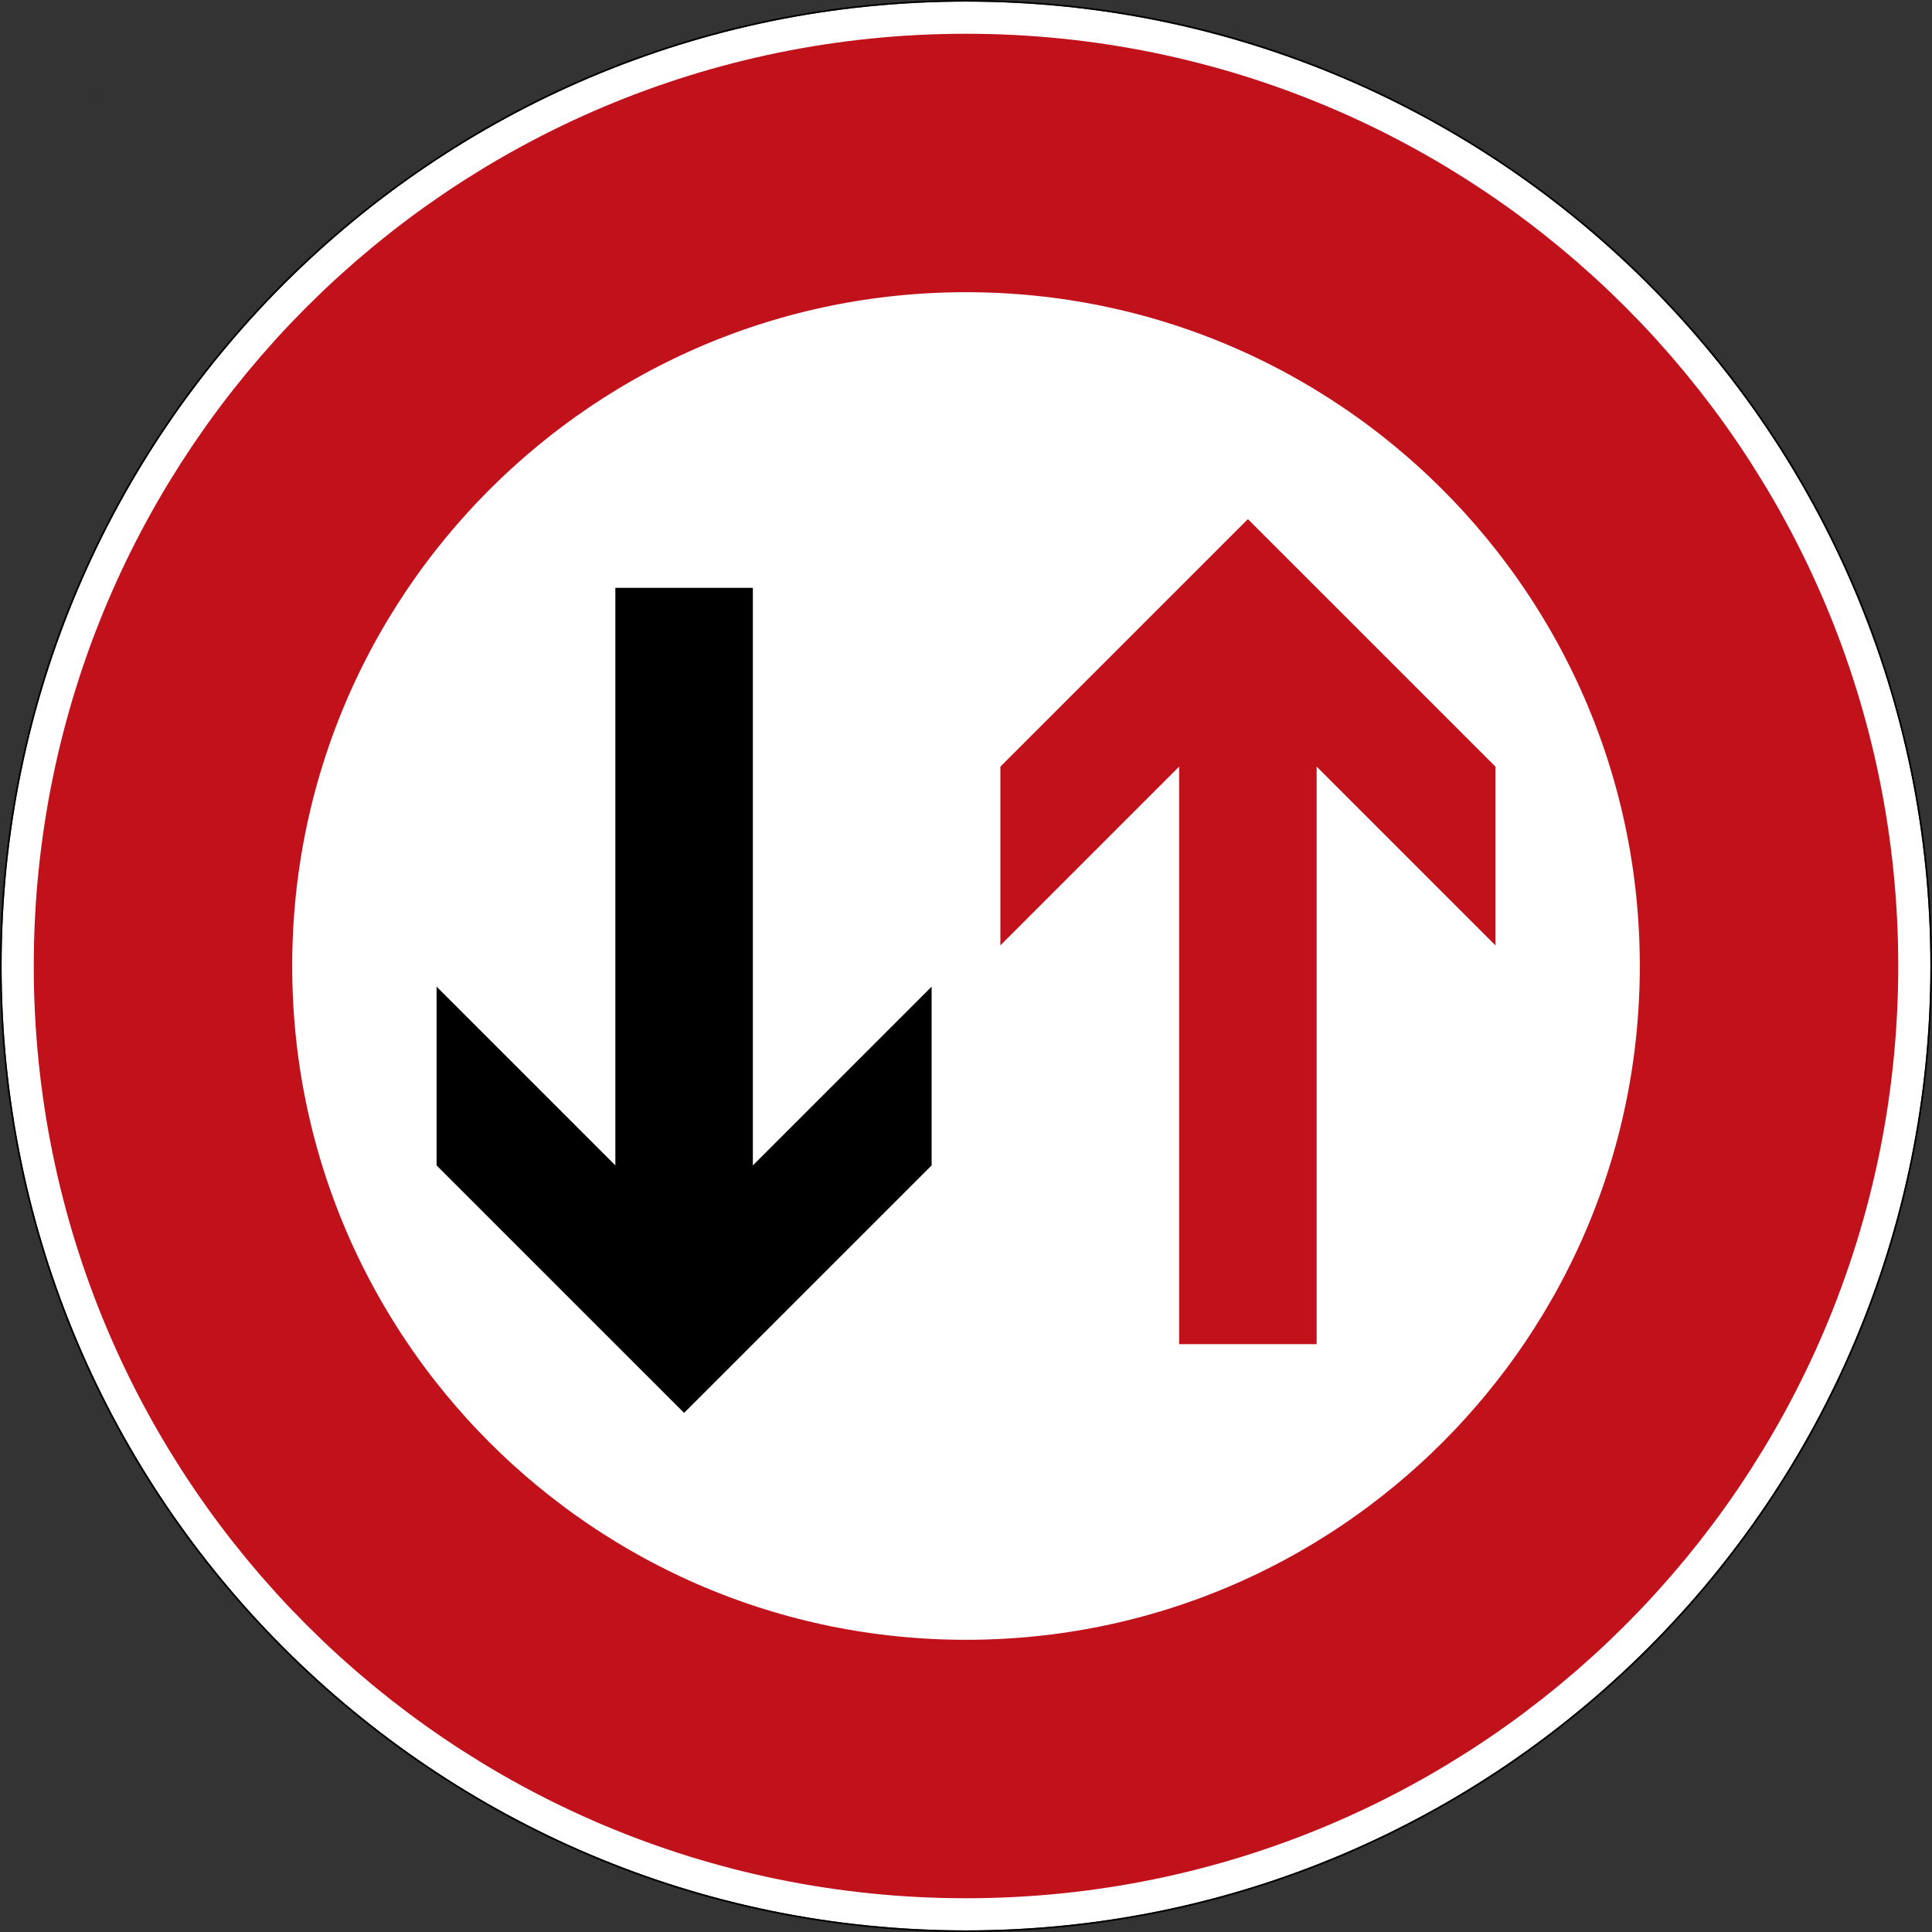 <?xml version="1.0" encoding="UTF-8" standalone="no"?>
<svg xmlns:dc="http://purl.org/dc/elements/1.1/" xmlns:cc="http://creativecommons.org/ns#" xmlns:rdf="http://www.w3.org/1999/02/22-rdf-syntax-ns#" xmlns:svg="http://www.w3.org/2000/svg" xmlns="http://www.w3.org/2000/svg" viewBox="0 0 600.995 600.995" height="600.995" width="600.995" xml:space="preserve" version="1.1" id="svg3392"><rect x="0" y="0" width="600.995" height="600.995" fill="#333333" stroke="none"/><defs id="defs3396"/><g transform="matrix(1.25,0,0,-1.25,0,600.995)" id="g3400"><g id="g3402"><path id="path3404" style="fill:#ffffff;fill-opacity:1;fill-rule:nonzero;stroke:none" d="m 480.398,240.398 c 0,-132.551 -107.449,-240 -240,-240 -132.55,0 -240,107.449 -240,240 0,132.55 107.45,240 240,240 132.551,0 240,-107.45 240,-240 z"/><path id="path3406" style="fill:#000000;fill-opacity:1;fill-rule:nonzero;stroke:none" d="M 240.398,480.796 C 107.633,480.796 0,373.163 0,240.398 0,107.632 107.633,-0.001 240.398,-0.001 c 132.766,0 240.399,107.633 240.399,240.399 0,132.765 -107.633,240.398 -240.399,240.398 z m 0,-0.398 c 132.551,0 240,-107.45 240,-240 0,-132.551 -107.449,-240 -240,-240 -132.55,0 -240,107.449 -240,240 0,132.55 107.45,240 240,240 z"/><path id="path3408" style="fill:none;stroke:#c1121c;stroke-width:64.317;stroke-linecap:butt;stroke-linejoin:miter;stroke-miterlimit:4;stroke-dasharray:none;stroke-opacity:1" d="m 440.238,240.398 c 0,-110.368 -89.472,-199.84 -199.84,-199.84 -110.367,0 -199.839,89.472 -199.839,199.84 0,110.367 89.472,199.839 199.839,199.839 110.368,0 199.84,-89.472 199.84,-199.839 z"/><path id="path3410" style="fill:#000000;fill-opacity:1;fill-rule:nonzero;stroke:none" d="m 23.832,456.511 0,-0.024 -0.023,0 0.023,0.024 z"/><path id="path3412" style="fill:#000000;fill-opacity:1;fill-rule:nonzero;stroke:none" d="m 23.809,456.511 0.023,0 0,-0.023 -0.023,0 0,0.023 z"/><path id="path3414" style="fill:#000000;fill-opacity:1;fill-rule:nonzero;stroke:none" d="m 23.809,456.487 0,0.024 0.023,-0.024 -0.023,0 z m 0.023,0 -0.023,0.024 0,-0.024 0.023,0 z"/><path id="path3416" style="fill:#000000;fill-opacity:1;fill-rule:nonzero;stroke:none" d="m 23.859,456.487 -0.05,0 0.023,0 0,0.024 0.027,-0.024 z"/><path id="path3418" style="fill:#000000;fill-opacity:1;fill-rule:nonzero;stroke:none" d="m 23.809,456.487 0,0.024 0,-0.024 0.023,0.024 -0.023,-0.024 z"/><path id="path3420" style="fill:#000000;fill-opacity:1;fill-rule:nonzero;stroke:none" d="m 23.809,456.511 0.023,0 0,-0.023 -0.023,0 0,0.023 z"/><path id="path3422" style="fill:#000000;fill-opacity:1;fill-rule:nonzero;stroke:none" d="m 23.859,456.511 0,-0.047 -0.05,0 0.05,0.047 z"/><path id="path3424" style="fill:#000000;fill-opacity:1;fill-rule:nonzero;stroke:none" d="m 23.809,456.511 0.051,0 0,-0.047 -0.051,0 0,0.047 z"/><path id="path3426" style="fill:#000000;fill-opacity:1;fill-rule:nonzero;stroke:none" d="m 23.809,456.464 0,0.047 0.05,-0.047 -0.05,0 z m 0.05,0 -0.05,0.047 0,-0.047 0.05,0 z"/><path id="path3428" style="fill:#000000;fill-opacity:1;fill-rule:nonzero;stroke:none" d="m 23.859,456.464 -0.05,0 0.023,0 0,0.047 0.027,-0.047 z"/><path id="path3430" style="fill:#000000;fill-opacity:1;fill-rule:nonzero;stroke:none" d="m 23.809,456.464 0,0.047 0,-0.047 0.05,0.047 -0.05,-0.047 z"/><path id="path3432" style="fill:#000000;fill-opacity:1;fill-rule:nonzero;stroke:none" d="m 23.809,456.511 0.051,0 0,-0.047 -0.051,0 0,0.047 z"/><path id="path3434" style="fill:#000000;fill-opacity:1;fill-rule:nonzero;stroke:none" d="m 23.859,456.511 0,-0.047 -0.05,0 0.05,0.047 z"/><path id="path3436" style="fill:#000000;fill-opacity:1;fill-rule:nonzero;stroke:none" d="m 23.809,456.511 0.051,0 0,-0.047 -0.051,0 0,0.047 z"/><path id="path3438" style="fill:#000000;fill-opacity:1;fill-rule:nonzero;stroke:none" d="m 23.809,456.464 0,0.047 0.05,-0.047 -0.05,0 z m 0.05,0 -0.05,0.047 0,-0.047 0.05,0 z"/><path id="path3440" style="fill:#000000;fill-opacity:1;fill-rule:nonzero;stroke:none" d="m 23.859,456.464 -0.05,0 0.023,0 0,0.047 0.027,-0.047 z"/><path id="path3442" style="fill:#000000;fill-opacity:1;fill-rule:nonzero;stroke:none" d="m 23.809,456.464 0,0.047 0,-0.047 0.05,0.047 -0.05,-0.047 z"/><path id="path3444" style="fill:#000000;fill-opacity:1;fill-rule:nonzero;stroke:none" d="m 23.809,456.511 0.051,0 0,-0.047 -0.051,0 0,0.047 z"/><path id="path3446" style="fill:#000000;fill-opacity:1;fill-rule:nonzero;stroke:none" d="m 23.859,456.511 0,-0.047 -0.05,0 0.05,0.047 z"/><path id="path3448" style="fill:#000000;fill-opacity:1;fill-rule:nonzero;stroke:none" d="m 23.809,456.511 0.051,0 0,-0.047 -0.051,0 0,0.047 z"/><path id="path3450" style="fill:#000000;fill-opacity:1;fill-rule:nonzero;stroke:none" d="m 23.809,456.464 0,0.047 0.05,-0.047 -0.05,0 z m 0.05,0 -0.05,0.047 0,-0.047 0.05,0 z"/><path id="path3452" style="fill:#000000;fill-opacity:1;fill-rule:nonzero;stroke:none" d="m 23.859,456.464 -0.05,0 0.023,0 0,0.047 0.027,-0.047 z"/><path id="path3454" style="fill:#000000;fill-opacity:1;fill-rule:nonzero;stroke:none" d="m 23.809,456.464 0,0.047 0,-0.047 0.05,0.047 -0.05,-0.047 z"/><path id="path3456" style="fill:#000000;fill-opacity:1;fill-rule:nonzero;stroke:none" d="m 23.809,456.511 0.051,0 0,-0.047 -0.051,0 0,0.047 z"/><path id="path3458" style="fill:#000000;fill-opacity:1;fill-rule:nonzero;stroke:none" d="m 108.648,190.776 0,44.489 44.489,-44.489 0,143.727 34.218,0 0,-143.727 44.489,44.489 0,-44.489 -61.598,-61.593 -61.598,61.593 z"/><path id="path3460" style="fill:#c1121c;fill-opacity:1;fill-rule:nonzero;stroke:none" d="m 372.148,290.019 0,-44.489 -44.488,44.489 0,-143.727 -34.219,0 0,143.727 -44.488,-44.489 0,44.489 61.598,61.593 61.597,-61.593 z"/></g></g><style xmlns="" id="autoconsent-prehide"/></svg>